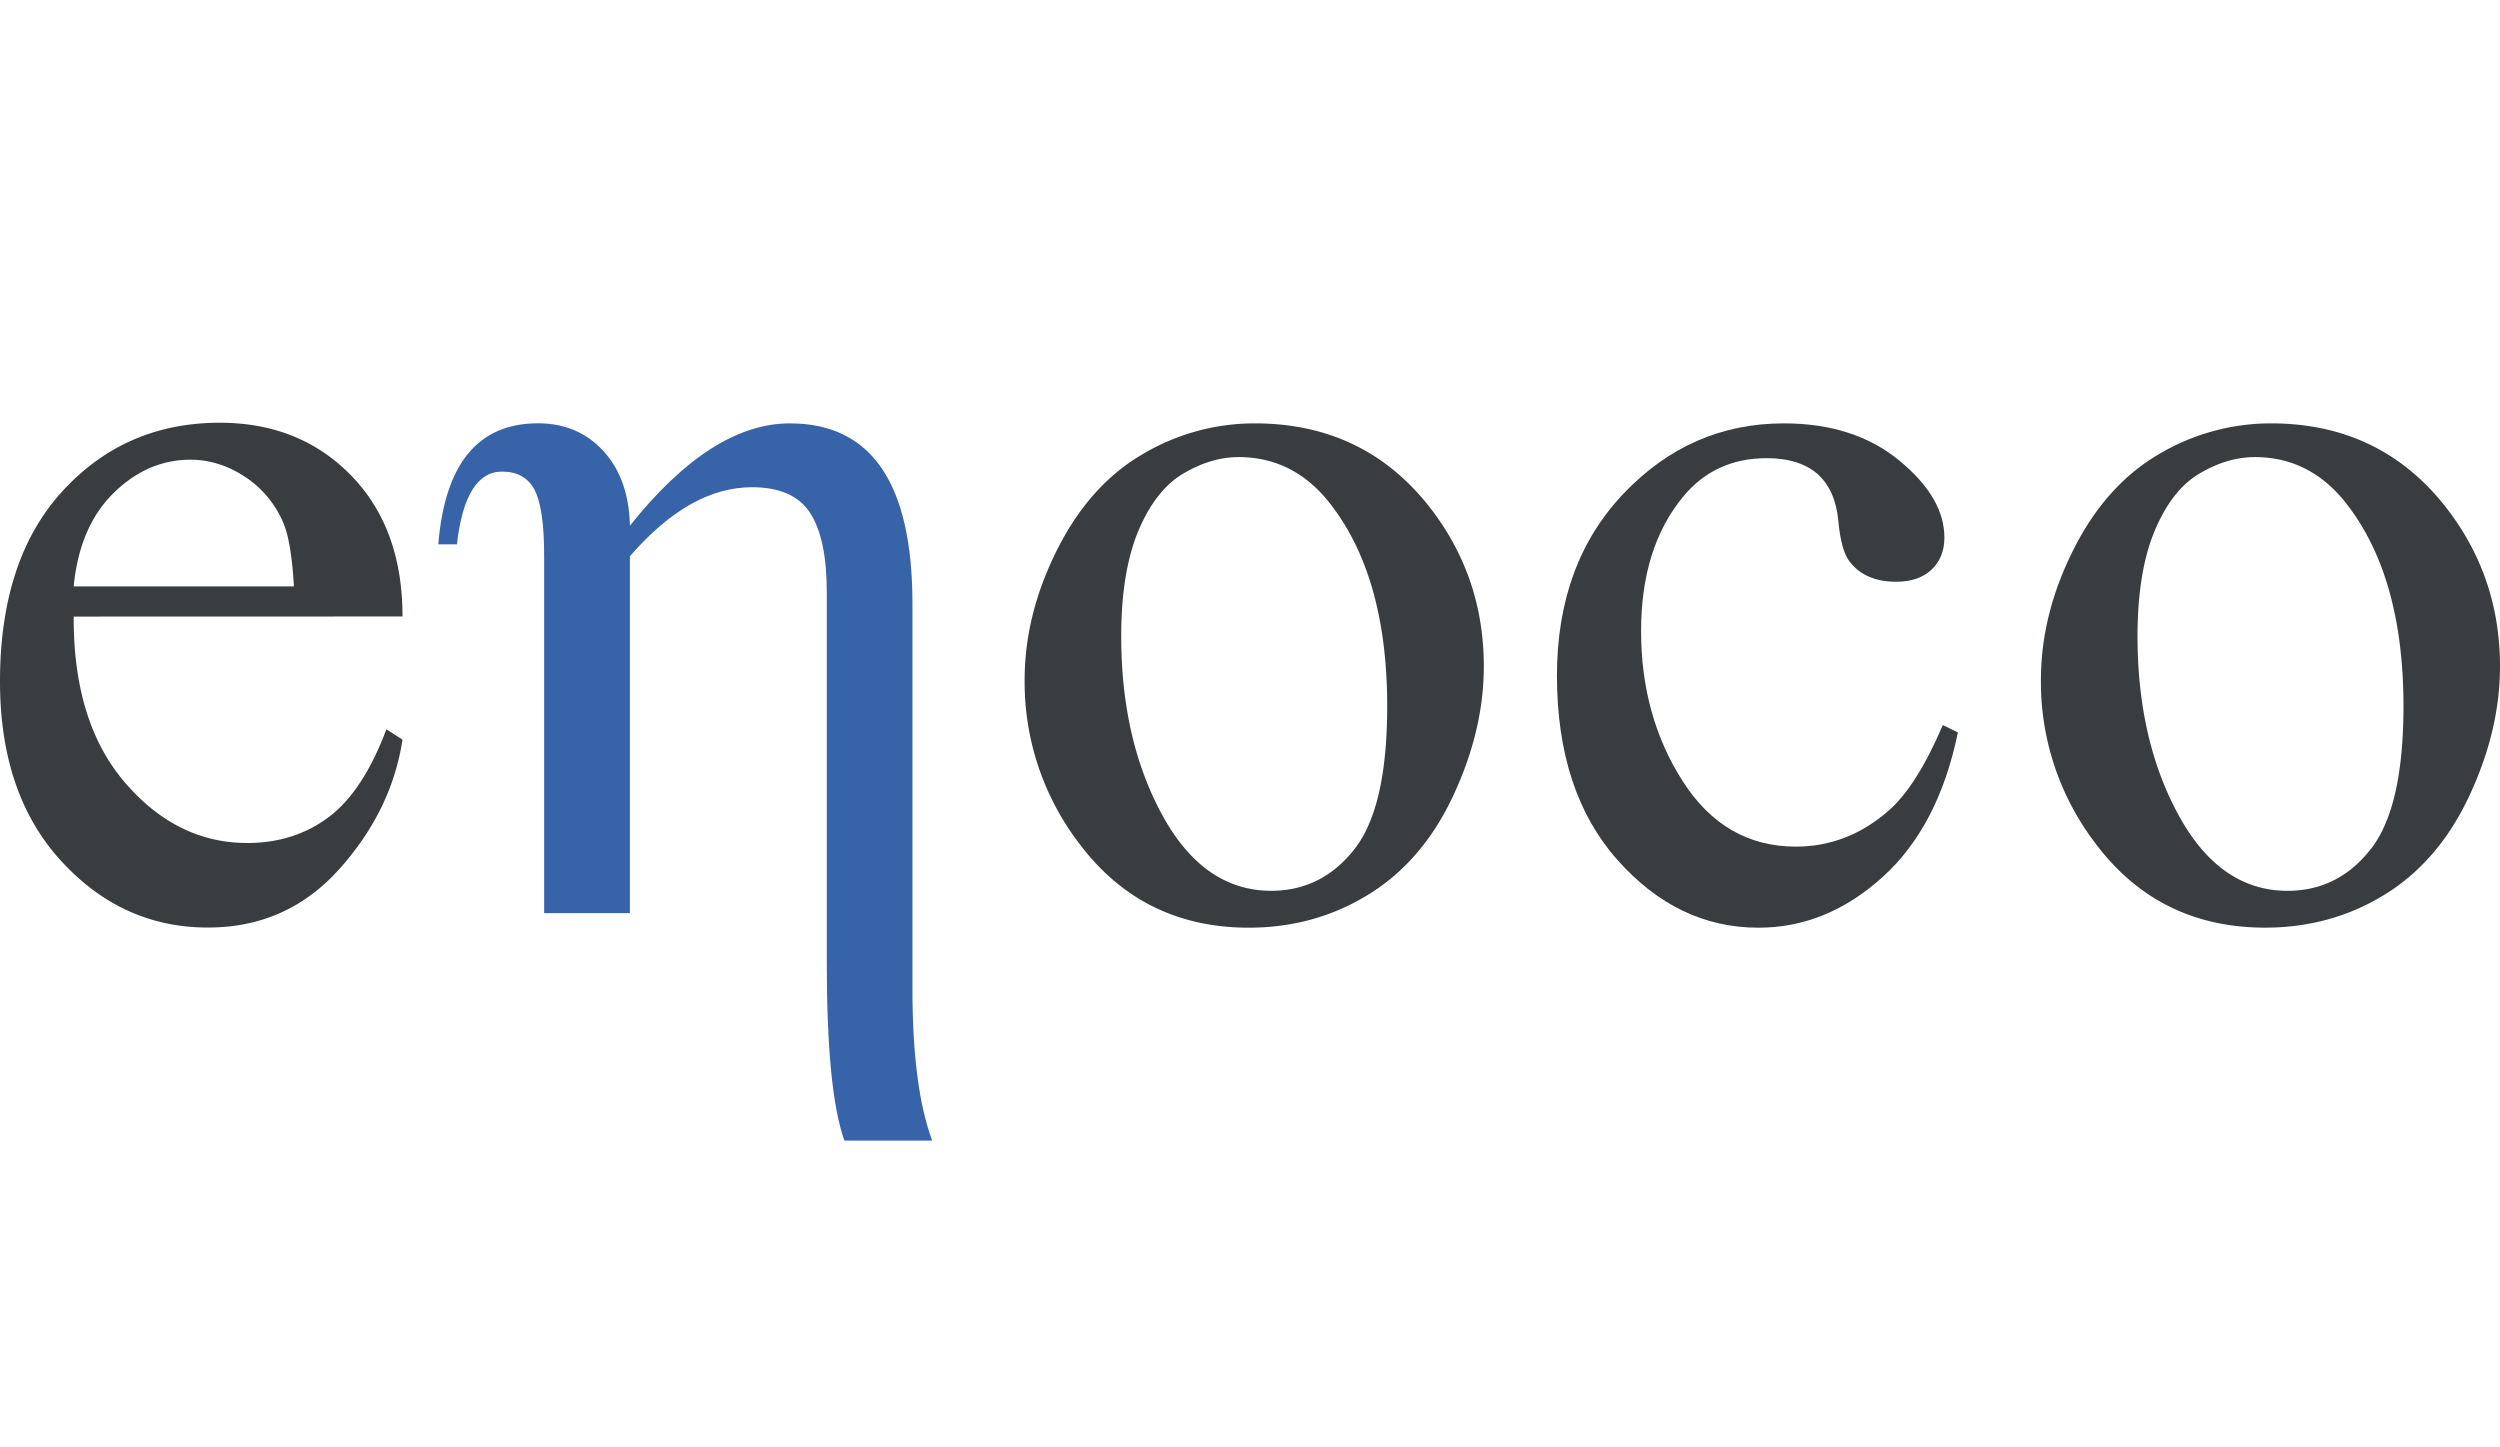 <?xml version="1.0" encoding="UTF-8" standalone="no"?>
<svg xmlns:dc="http://purl.org/dc/elements/1.1/" xmlns:cc="http://creativecommons.org/ns#" xmlns:rdf="http://www.w3.org/1999/02/22-rdf-syntax-ns#" xmlns:svg="http://www.w3.org/2000/svg" xmlns="http://www.w3.org/2000/svg" xmlns:sodipodi="http://sodipodi.sourceforge.net/DTD/sodipodi-0.dtd" xmlns:inkscape="http://www.inkscape.org/namespaces/inkscape" id="Layer_1" data-name="Layer 1" viewBox="0 0 1372.02 793.96" version="1.1" sodipodi:docname="enoco_mork.svg" width="1372.02" height="793.96" inkscape:version="0.92.5 (2060ec1f9f, 2020-04-08)">
  <sodipodi:namedview pagecolor="#ffffff" bordercolor="#666666" borderopacity="1" objecttolerance="10" gridtolerance="10" guidetolerance="10" inkscape:pageopacity="0" inkscape:pageshadow="2" inkscape:window-width="1920" inkscape:window-height="1043" id="namedview19" showgrid="false" fit-margin-top="200" fit-margin-bottom="200" fit-margin-left="0" fit-margin-right="0" inkscape:zoom="0.27914434" inkscape:cx="222.07732" inkscape:cy="396.95498" inkscape:window-x="0" inkscape:window-y="0" inkscape:window-maximized="1" inkscape:current-layer="Layer_1"/>
  <defs id="defs4">
    <style id="style2">
      .cls-1 {
        fill: #3a3d3f;
      }

      .cls-2 {
        fill: #3764a9;
      }

    </style>
  </defs>
  <title id="title6">Enoco_logo_Mork</title>
  <g id="g28" transform="translate(0,32)">
    <path style="fill:#3a3d3f" inkscape:connector-curvature="0" id="path8" d="m 40.45,306.38 q -0.28,58.13 28.22,91.19 28.5,33.06 67,33.07 25.67,0 44.61,-14.12 18.94,-14.12 31.78,-48.29 l 8.84,5.68 q -6,39.08 -34.77,71.13 -28.77,32.05 -72.12,32 -47,0 -80.51,-36.61 Q -0.01,403.82 2.9832955e-6,341.95 q 0,-67 34.35,-104.46 34.35,-37.46 86.22,-37.49 43.89,0 72.11,28.93 28.22,28.93 28.22,77.4 z m 0,-16.55 H 161.3 q -1.44,-25.06 -6,-35.34 a 56.68,56.68 0 0 0 -21.23,-25.08 q -14.1,-9.1 -29.5,-9.12 -23.67,0 -42.32,18.39 -18.65,18.39 -21.8,51.15 z" class="cls-1"/>
    <path style="fill:#3764a9" inkscape:connector-curvature="0" id="path10" d="m 345.71,256.5 q 44.74,-56.16 87.79,-56.15 67.26,0 67.26,98.9 v 211.48 q 0,54.15 10.83,83.23 h -48.16 q -9.7,-26.81 -9.69,-98.05 V 292.96 q 0,-29.34 -9.13,-43.45 -9.13,-14.11 -31.92,-14.12 -34.2,0 -67,37.91 V 469.13 H 298.64 V 273.3 q 0,-26.5 -5.27,-36.48 -5.27,-9.98 -17.81,-10 -20.25,0 -24.8,39.9 h -10.22 q 5.42,-66.42 54.73,-66.41 21.94,0 35.9,15.24 13.96,15.24 14.54,40.95 z" class="cls-2"/>
    <path style="fill:#3a3d3f" inkscape:connector-curvature="0" id="path12" d="m 688.64,200.35 q 59.28,0 95.19,45 30.51,38.49 30.5,88.36 0,35.06 -16.81,71 -16.81,35.94 -46.38,54.15 -29.5,18.21 -65.68,18.27 -59,0 -93.77,-47 a 145.73,145.73 0 0 1 -29.36,-89 q 0,-35.91 17.81,-71.39 17.81,-35.48 46.88,-52.45 a 120.28,120.28 0 0 1 61.62,-16.94 z m -8.84,18.51 q -15.11,0 -30.35,9 -15.24,9 -24.71,31.49 -9.39,22.5 -9.4,57.85 0,57 22.66,98.34 22.66,41.34 59.71,41.33 27.64,0 45.6,-22.82 17.96,-22.82 18,-78.37 0,-69.56 -29.92,-109.45 -20.28,-27.37 -51.64,-27.37 z" class="cls-1"/>
    <path style="fill:#3a3d3f" inkscape:connector-curvature="0" id="path14" d="m 1074.51,369.94 q -10.57,51.56 -41.32,79.38 -30.75,27.82 -68.14,27.81 -44.46,0 -77.51,-37.33 -33.05,-37.33 -33.08,-100.93 0,-61.58 36.63,-100.05 36.63,-38.47 87.94,-38.47 38.46,0 63.27,20.36 24.81,20.36 24.8,42.33 0,10.85 -7,17.53 -7,6.68 -19.46,6.71 -16.85,0 -25.39,-10.84 -4.85,-6 -6.4,-22.8 -1.55,-16.8 -11.55,-25.66 -10,-8.52 -27.65,-8.53 -28.5,0 -45.89,21.08 -23.12,27.93 -23.12,73.82 0,46.75 22.93,82.51 22.93,35.76 62,35.77 27.93,0 50.17,-19.1 15.69,-13.09 30.5,-47.59 z" class="cls-1"/>
    <path style="fill:#3a3d3f" inkscape:connector-curvature="0" id="path16" d="m 1246.33,200.35 q 59.28,0 95.19,45 30.51,38.49 30.5,88.36 0,35.06 -16.81,71 -16.81,35.94 -46.32,54.16 -29.49,18.21 -65.69,18.23 -59,0 -93.77,-47 a 145.73,145.73 0 0 1 -29.36,-88.97 q 0,-35.91 17.81,-71.39 17.81,-35.48 46.88,-52.45 a 120.31,120.31 0 0 1 61.57,-16.94 z m -8.83,18.51 q -15.1,0 -30.36,9 -15.26,9 -24.65,31.51 -9.4,22.5 -9.4,57.85 0,57 22.65,98.34 22.65,41.34 59.71,41.33 27.64,0 45.6,-22.82 17.96,-22.82 18,-78.37 0,-69.56 -29.92,-109.45 -20.29,-27.39 -51.63,-27.39 z" class="cls-1"/>
  </g>
</svg>
